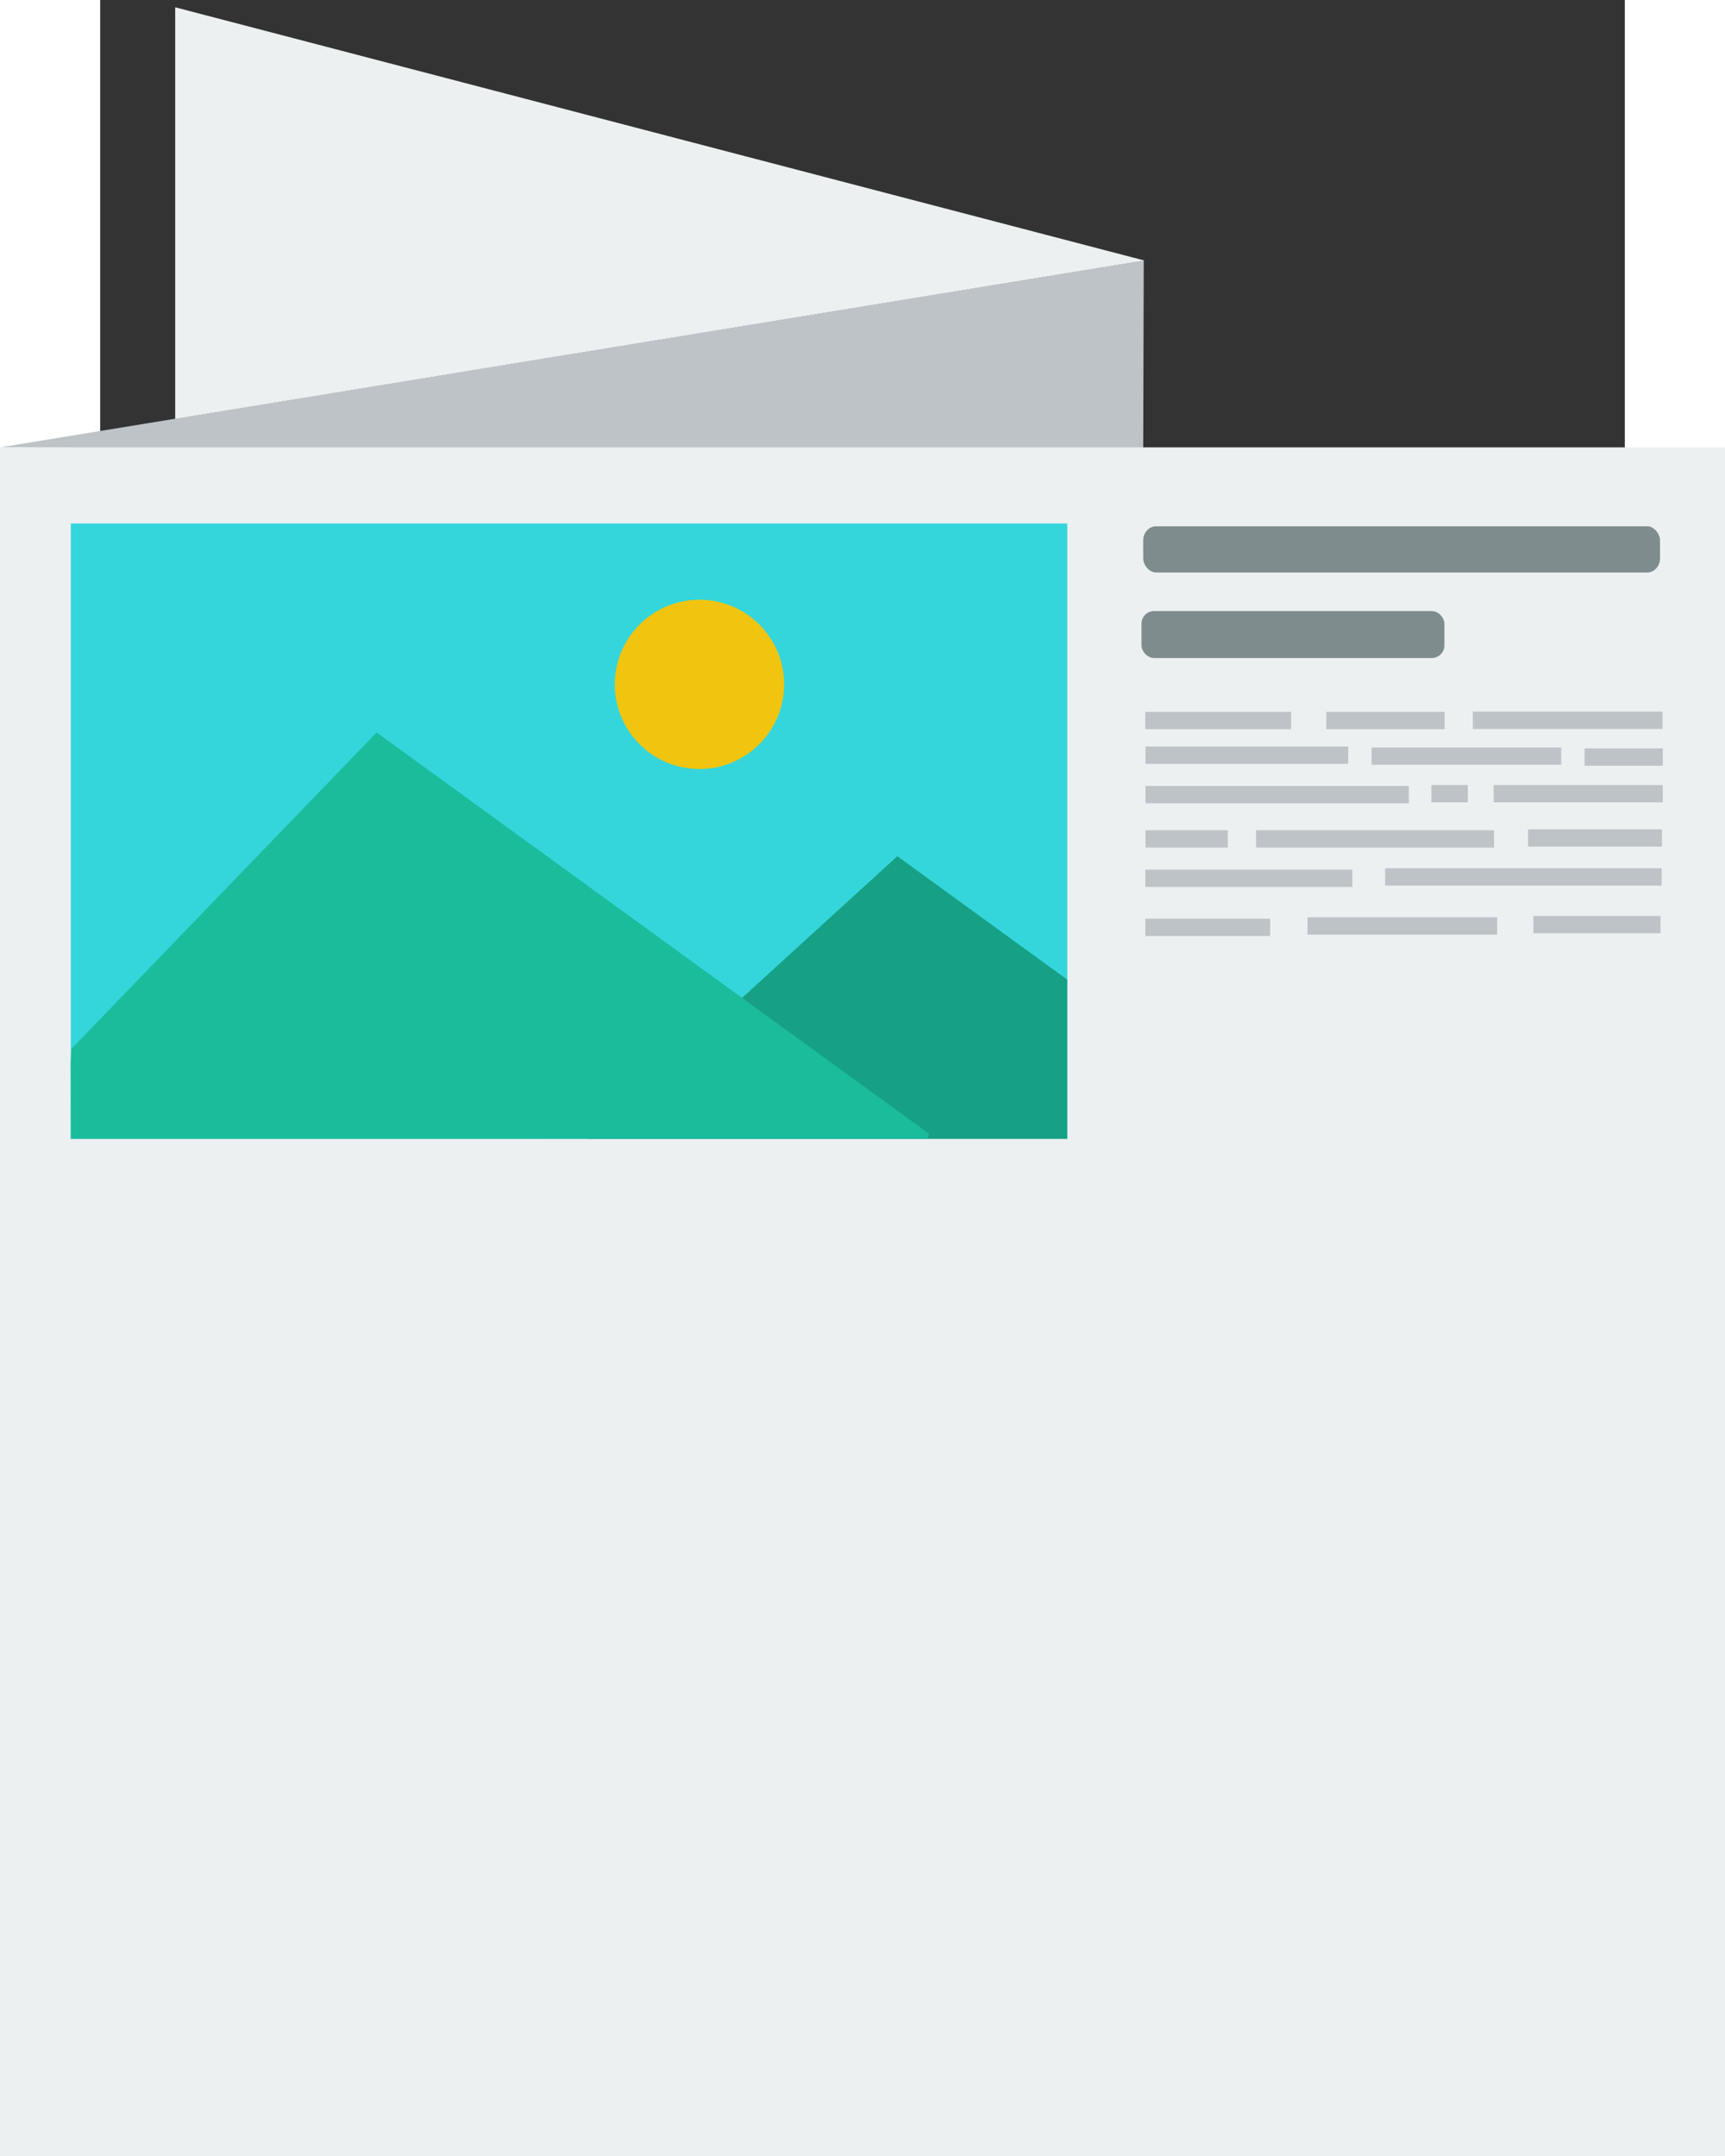 <?xml version="1.0" encoding="UTF-8" standalone="no"?>
<!-- Created with Inkscape (http://www.inkscape.org/) -->

<svg
   xmlns:dc="http://purl.org/dc/elements/1.1/"
   xmlns:cc="http://creativecommons.org/ns#"
   xmlns:rdf="http://www.w3.org/1999/02/22-rdf-syntax-ns#"
   xmlns:svg="http://www.w3.org/2000/svg"
   xmlns="http://www.w3.org/2000/svg"
   xmlns:sodipodi="http://sodipodi.sourceforge.net/DTD/sodipodi-0.dtd"
   xmlns:inkscape="http://www.inkscape.org/namespaces/inkscape"
   width="320"
   height="400"
   viewBox="0 0 210 297"
   version="1.1"
   id="svg8"
   inkscape:version="0.92.1 r15371"
   sodipodi:docname="brochure.svg">
  <rect x="0" y="0" width="210" height="297" fill="#333333" stroke="none"/>
  <defs
     id="defs2" />
  <sodipodi:namedview
     id="base"
     pagecolor="#ffffff"
     bordercolor="#666666"
     borderopacity="1.0"
     inkscape:pageopacity="0.0"
     inkscape:pageshadow="2"
     inkscape:zoom="4"
     inkscape:cx="116.27214"
     inkscape:cy="330.75135"
     inkscape:document-units="mm"
     inkscape:current-layer="layer1"
     showgrid="false"
     inkscape:snap-global="false"
     inkscape:window-width="1366"
     inkscape:window-height="716"
     inkscape:window-x="-8"
     inkscape:window-y="-8"
     inkscape:window-maximized="1" />
  <g
     inkscape:label="Layer 1"
     inkscape:groupmode="layer"
     id="layer1">
    <path
       style="fill:#bdc3c7;fill-opacity:1;stroke:#bdc3c7;stroke-width:0.744;stroke-linecap:butt;stroke-linejoin:miter;stroke-miterlimit:100;stroke-dasharray:none;stroke-opacity:1"
       d="M -9.356,61.276 143.366,36.323 143.292,62.145 Z"
       id="path4508"
       inkscape:connector-curvature="0"
       sodipodi:nodetypes="cccc" />
    <rect
       id="rect3680"
       width="237.6"
       height="235.744"
       x="-13.8"
       y="61.628"
       style="fill:#ecf0f1;fill-opacity:1;stroke-width:0.66" />
    <rect
       style="fill:#34d6db;fill-opacity:1;stroke-width:0.832;paint-order:stroke fill markers"
       id="rect4487"
       width="137.257"
       height="84.754"
       x="-4.05"
       y="72.113"
       ry="0"
       rx="0" />
    <rect
       style="fill:#7f8c8d;fill-opacity:1;stroke-width:0.681;paint-order:stroke fill markers"
       id="rect4489"
       width="71.188"
       height="6.364"
       x="143.662"
       y="72.5"
       rx="1.76"
       ry="1.956" />
    <rect
       style="fill:#7f8c8d;fill-opacity:1;stroke-width:0.636;paint-order:stroke fill markers"
       id="rect4518"
       width="41.725"
       height="6.469"
       x="143.427"
       y="84.177"
       rx="1.736"
       ry="1.731" />
    <g
       id="g5142"
       transform="matrix(0.851,0,0,1,27.064,67.567)">
      <rect
         y="30.496"
         x="137.352"
         height="2.387"
         width="23.601"
         id="rect4520"
         style="fill:#bdc3c7;fill-opacity:1;stroke-width:0.743;paint-order:stroke fill markers" />
      <rect
         transform="scale(1,-1)"
         y="-32.882"
         x="166.654"
         height="2.387"
         width="19.159"
         id="rect4520-6"
         style="fill:#bdc3c7;fill-opacity:1;stroke-width:0.669;paint-order:stroke fill markers" />
      <rect
         transform="scale(1,-1)"
         y="-32.849"
         x="190.374"
         height="2.387"
         width="30.694"
         id="rect4520-6-4"
         style="fill:#bdc3c7;fill-opacity:1;stroke-width:0.847;paint-order:stroke fill markers" />
      <rect
         transform="scale(1,-1)"
         y="-37.921"
         x="208.453"
         height="2.387"
         width="12.662"
         id="rect4520-6-4-7"
         style="fill:#bdc3c7;fill-opacity:1;stroke-width:0.544;paint-order:stroke fill markers" />
      <rect
         transform="scale(1,-1)"
         y="-37.788"
         x="173.98"
         height="2.387"
         width="30.694"
         id="rect4520-6-4-1"
         style="fill:#bdc3c7;fill-opacity:1;stroke-width:0.847;paint-order:stroke fill markers" />
      <rect
         transform="scale(1,-1)"
         y="-37.655"
         x="137.385"
         height="2.387"
         width="32.816"
         id="rect4520-6-4-4"
         style="fill:#bdc3c7;fill-opacity:1;stroke-width:0.876;paint-order:stroke fill markers" />
      <rect
         transform="scale(1,-1)"
         y="-43.092"
         x="137.385"
         height="2.387"
         width="42.627"
         id="rect4520-6-4-6"
         style="fill:#bdc3c7;fill-opacity:1;stroke-width:0.998;paint-order:stroke fill markers" />
      <rect
         transform="scale(1,-1)"
         y="-42.959"
         x="183.659"
         height="2.387"
         width="5.9"
         id="rect4520-6-4-49"
         style="fill:#bdc3c7;fill-opacity:1;stroke-width:0.371;paint-order:stroke fill markers" />
      <rect
         transform="scale(1,-1)"
         y="-42.959"
         x="193.735"
         height="2.387"
         width="27.38"
         id="rect4520-6-4-3"
         style="fill:#bdc3c7;fill-opacity:1;stroke-width:0.8;paint-order:stroke fill markers" />
      <rect
         transform="scale(1,-1)"
         y="-49.191"
         x="137.385"
         height="2.387"
         width="13.325"
         id="rect4520-6-4-41"
         style="fill:#bdc3c7;fill-opacity:1;stroke-width:0.558;paint-order:stroke fill markers" />
      <rect
         transform="scale(1,-1)"
         y="-49.191"
         x="155.284"
         height="2.387"
         width="38.517"
         id="rect4520-6-4-5"
         style="fill:#bdc3c7;fill-opacity:1;stroke-width:0.949;paint-order:stroke fill markers" />
      <rect
         transform="scale(1,-1)"
         y="-49.058"
         x="199.304"
         height="2.387"
         width="21.678"
         id="rect4520-6-4-78"
         style="fill:#bdc3c7;fill-opacity:1;stroke-width:0.712;paint-order:stroke fill markers" />
      <rect
         transform="scale(1,-1)"
         y="-54.618"
         x="137.361"
         height="2.387"
         width="33.507"
         id="rect4520-6-4-34"
         style="fill:#bdc3c7;fill-opacity:1;stroke-width:0.885;paint-order:stroke fill markers" />
      <rect
         transform="scale(1,-1)"
         y="-54.431"
         x="176.176"
         height="2.387"
         width="44.758"
         id="rect4520-6-4-17"
         style="fill:#bdc3c7;fill-opacity:1;stroke-width:1.023;paint-order:stroke fill markers" />
      <rect
         transform="scale(1,-1)"
         y="-61.369"
         x="137.361"
         height="2.387"
         width="20.194"
         id="rect4520-6-4-2"
         style="fill:#bdc3c7;fill-opacity:1;stroke-width:0.687;paint-order:stroke fill markers" />
      <rect
         transform="scale(1,-1)"
         y="-61.181"
         x="163.613"
         height="2.387"
         width="30.694"
         id="rect4520-6-4-789"
         style="fill:#bdc3c7;fill-opacity:1;stroke-width:0.847;paint-order:stroke fill markers" />
      <rect
         transform="scale(1,-1)"
         y="-60.994"
         x="200.177"
         height="2.387"
         width="20.569"
         id="rect4520-6-4-8"
         style="fill:#bdc3c7;fill-opacity:1;stroke-width:0.693;paint-order:stroke fill markers" />
    </g>
    <path
       style="fill:#16a085;fill-opacity:1;stroke:#16a085;stroke-width:0.743px;stroke-linecap:butt;stroke-linejoin:miter;stroke-opacity:1"
       d="m 68.096,156.5 41.73,-38.072 22.995,16.706 -6.8e-4,21.37 z"
       id="path5053"
       inkscape:connector-curvature="0"
       sodipodi:nodetypes="ccccc" />
    <path
       style="fill:#1abc9c;fill-opacity:1;stroke:#1abc9c;stroke-width:0.744;stroke-linecap:butt;stroke-linejoin:miter;stroke-miterlimit:4;stroke-dasharray:none;stroke-opacity:1"
       d="M -3.678,144.725 38.122,101.391 c 0,0 75.885,55.114 75.894,55.117 l -117.691,-0.008 c 0,0 -0.03,-11.715 -0.004,-11.774 z"
       id="path5051"
       inkscape:connector-curvature="0"
       sodipodi:nodetypes="cccccc" />
    <circle
       style="opacity:1;fill:#f1c40f;fill-opacity:1;stroke:#f1c40f;stroke-width:0.744;stroke-miterlimit:4;stroke-dasharray:none;stroke-opacity:1;paint-order:stroke fill markers"
       id="path5063"
       cx="82.542"
       cy="94.277"
       r="11.288" />
    <path
       style="fill:#ecf0f1;fill-opacity:1;stroke:#ecf0f1;stroke-width:0.743;stroke-linecap:butt;stroke-linejoin:miter;stroke-miterlimit:100;stroke-dasharray:none;stroke-opacity:1"
       d="M 142.032,35.802 10.703,1.485 v 55.78 z"
       id="path4510"
       inkscape:connector-curvature="0"
       sodipodi:nodetypes="cccc" />
  </g>
</svg>
